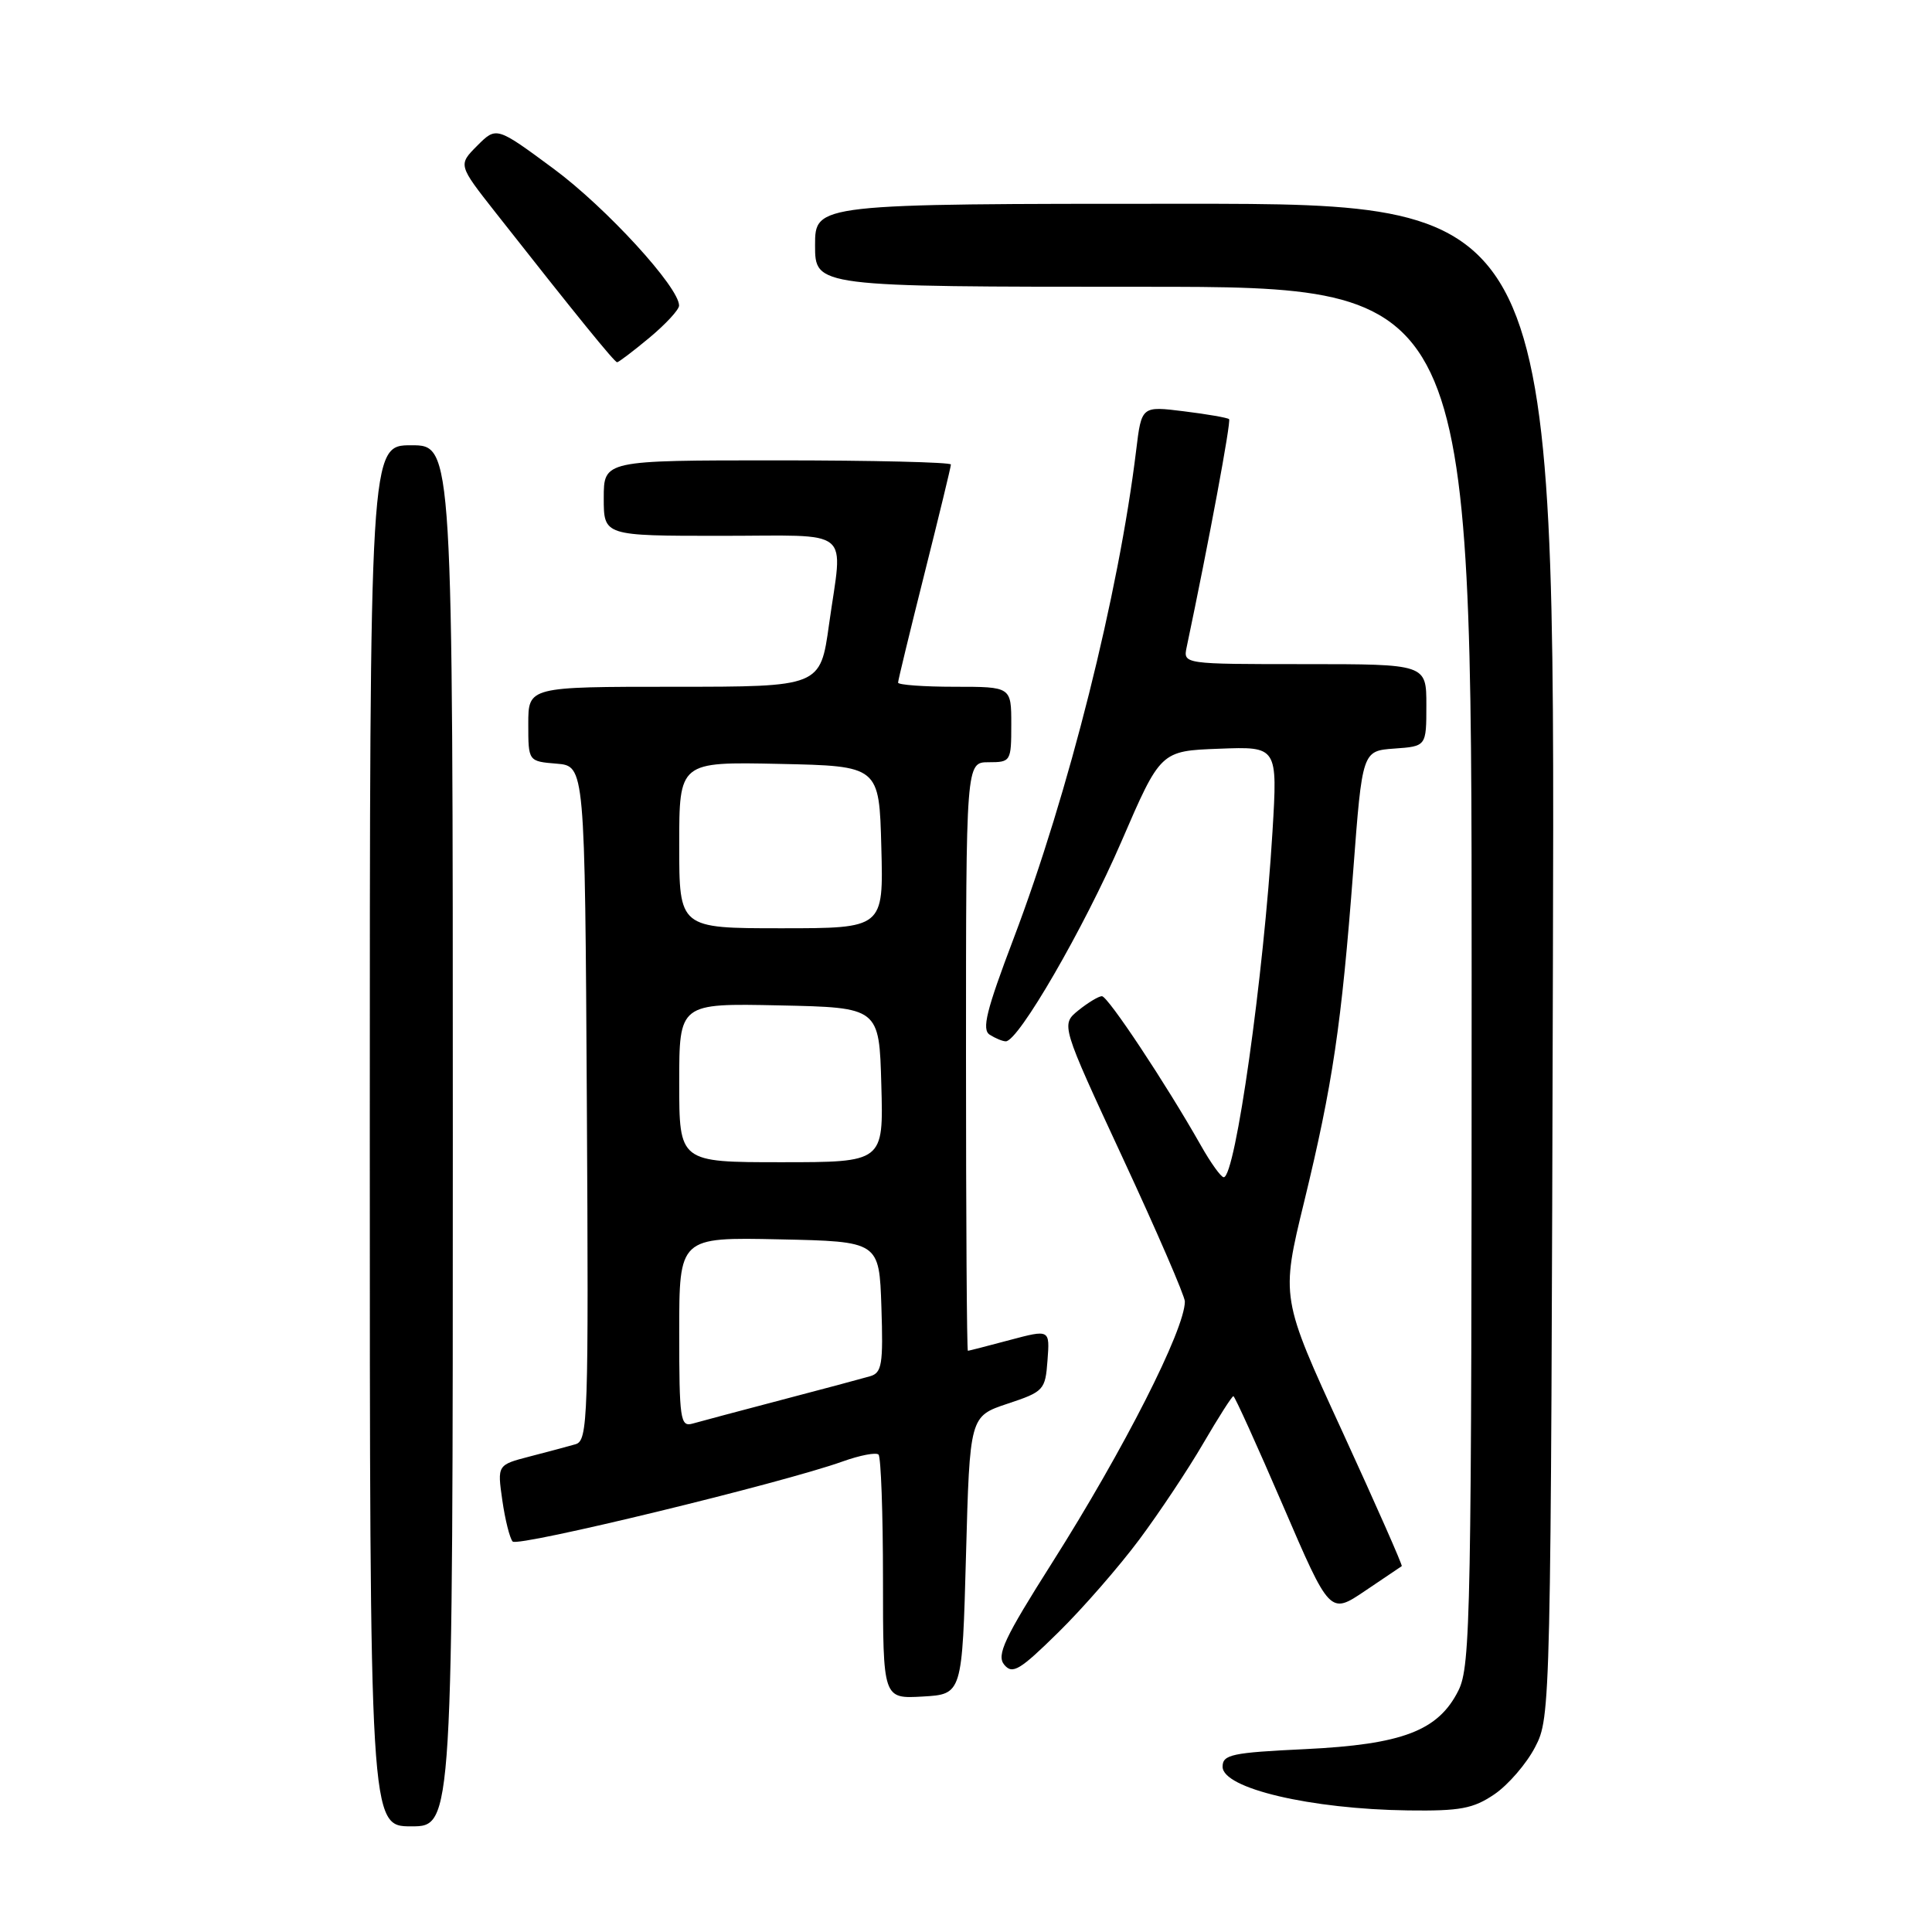 <?xml version="1.0" encoding="UTF-8" standalone="no"?>
<!DOCTYPE svg PUBLIC "-//W3C//DTD SVG 1.1//EN" "http://www.w3.org/Graphics/SVG/1.1/DTD/svg11.dtd" >
<svg xmlns="http://www.w3.org/2000/svg" xmlns:xlink="http://www.w3.org/1999/xlink" version="1.1" viewBox="0 0 256 256">
 <g >
 <path fill="currentColor"
d=" M 60.00 150.50 C 60.00 59.00 60.00 59.00 54.50 59.00 C 49.00 59.00 49.00 59.00 49.00 150.50 C 49.00 242.00 49.00 242.00 54.50 242.00 C 60.00 242.00 60.00 242.00 60.00 150.50 Z  M 198.02 237.75 C 199.84 236.51 202.27 233.70 203.41 231.50 C 205.48 227.53 205.50 226.68 205.77 127.25 C 206.05 27.00 206.05 27.00 157.02 27.00 C 108.00 27.00 108.00 27.00 108.00 32.50 C 108.00 38.00 108.00 38.00 151.50 38.00 C 195.00 38.00 195.00 38.00 195.00 129.25 C 195.00 214.12 194.87 220.74 193.25 224.00 C 190.58 229.34 185.83 231.15 172.91 231.77 C 163.22 232.23 162.00 232.49 162.00 234.10 C 162.00 236.97 173.65 239.72 186.60 239.89 C 193.47 239.98 195.21 239.66 198.02 237.75 Z  M 128.00 206.08 C 128.50 187.67 128.50 187.67 133.50 186.00 C 138.32 184.40 138.51 184.19 138.80 180.25 C 139.11 176.15 139.11 176.15 133.80 177.56 C 130.89 178.34 128.39 178.98 128.25 178.99 C 128.11 178.99 128.00 161.45 128.00 140.00 C 128.00 101.00 128.00 101.00 131.00 101.00 C 133.93 101.00 134.00 100.89 134.00 96.00 C 134.00 91.00 134.00 91.00 126.50 91.00 C 122.38 91.00 119.00 90.75 119.00 90.45 C 119.00 90.15 120.58 83.64 122.50 76.00 C 124.42 68.36 126.00 61.85 126.00 61.55 C 126.00 61.25 115.65 61.00 103.00 61.00 C 80.00 61.00 80.00 61.00 80.00 66.00 C 80.00 71.00 80.00 71.00 95.50 71.00 C 113.29 71.00 111.68 69.68 109.85 82.75 C 108.70 91.00 108.70 91.00 89.35 91.00 C 70.00 91.00 70.00 91.00 70.00 95.94 C 70.00 100.88 70.00 100.88 73.75 101.19 C 77.50 101.50 77.50 101.50 77.76 146.18 C 78.00 188.10 77.91 190.89 76.26 191.37 C 75.29 191.65 72.56 192.38 70.20 192.99 C 65.89 194.11 65.89 194.11 66.56 198.80 C 66.93 201.39 67.55 203.84 67.93 204.26 C 68.62 205.02 103.73 196.50 111.66 193.65 C 113.95 192.83 116.08 192.42 116.41 192.74 C 116.73 193.07 117.00 200.48 117.00 209.22 C 117.00 225.10 117.00 225.10 122.25 224.80 C 127.50 224.50 127.50 224.50 128.00 206.08 Z  M 150.96 204.00 C 153.62 200.43 157.44 194.69 159.44 191.25 C 161.45 187.81 163.24 185.00 163.43 185.00 C 163.61 185.00 166.56 191.51 169.99 199.47 C 176.22 213.94 176.22 213.94 180.86 210.81 C 183.41 209.09 185.61 207.60 185.74 207.52 C 185.87 207.43 182.32 199.39 177.85 189.65 C 169.71 171.95 169.71 171.95 172.81 159.23 C 176.59 143.67 177.75 135.85 179.31 115.37 C 180.51 99.50 180.51 99.50 184.75 99.19 C 189.00 98.89 189.00 98.89 189.00 93.44 C 189.00 88.00 189.00 88.00 172.88 88.00 C 156.77 88.00 156.77 88.00 157.24 85.75 C 160.19 71.74 163.15 55.82 162.86 55.54 C 162.66 55.35 159.97 54.88 156.88 54.50 C 151.26 53.80 151.26 53.80 150.55 59.65 C 148.24 78.68 141.60 105.15 134.30 124.38 C 130.69 133.90 130.06 136.43 131.15 137.11 C 131.89 137.58 132.85 137.98 133.27 137.98 C 134.93 138.02 143.63 122.98 148.58 111.54 C 153.78 99.50 153.78 99.50 161.54 99.21 C 169.29 98.91 169.29 98.91 168.61 110.21 C 167.45 129.37 163.69 156.01 162.15 155.99 C 161.79 155.99 160.42 154.08 159.10 151.74 C 154.51 143.63 146.80 132.00 146.01 132.00 C 145.58 132.00 144.17 132.85 142.89 133.88 C 140.57 135.77 140.57 135.77 148.78 153.46 C 153.30 163.19 157.00 171.74 157.00 172.45 C 157.00 176.16 148.92 192.07 139.42 207.06 C 133.05 217.11 132.02 219.32 133.07 220.59 C 134.16 221.90 135.13 221.32 140.23 216.30 C 143.48 213.11 148.30 207.57 150.96 204.00 Z  M 86.05 44.75 C 88.20 42.96 89.97 41.05 89.98 40.50 C 90.02 38.10 80.32 27.51 73.37 22.37 C 65.78 16.76 65.78 16.76 63.24 19.30 C 60.70 21.85 60.70 21.85 65.67 28.17 C 76.27 41.65 81.42 48.00 81.77 48.00 C 81.97 48.00 83.90 46.54 86.05 44.75 Z  M 90.00 176.54 C 90.00 163.94 90.00 163.94 103.25 164.22 C 116.50 164.50 116.50 164.50 116.79 173.17 C 117.04 180.78 116.86 181.91 115.29 182.36 C 114.30 182.65 109.00 184.07 103.50 185.51 C 98.00 186.96 92.71 188.36 91.75 188.64 C 90.15 189.09 90.00 188.06 90.00 176.54 Z  M 90.00 143.47 C 90.00 132.94 90.00 132.94 103.25 133.22 C 116.50 133.50 116.50 133.50 116.78 143.75 C 117.07 154.00 117.07 154.00 103.53 154.00 C 90.00 154.00 90.00 154.00 90.00 143.47 Z  M 90.00 111.97 C 90.00 100.94 90.00 100.94 103.25 101.22 C 116.50 101.50 116.50 101.50 116.78 112.25 C 117.07 123.00 117.07 123.00 103.53 123.00 C 90.00 123.00 90.00 123.00 90.00 111.97 Z "/>
</g>
</svg>